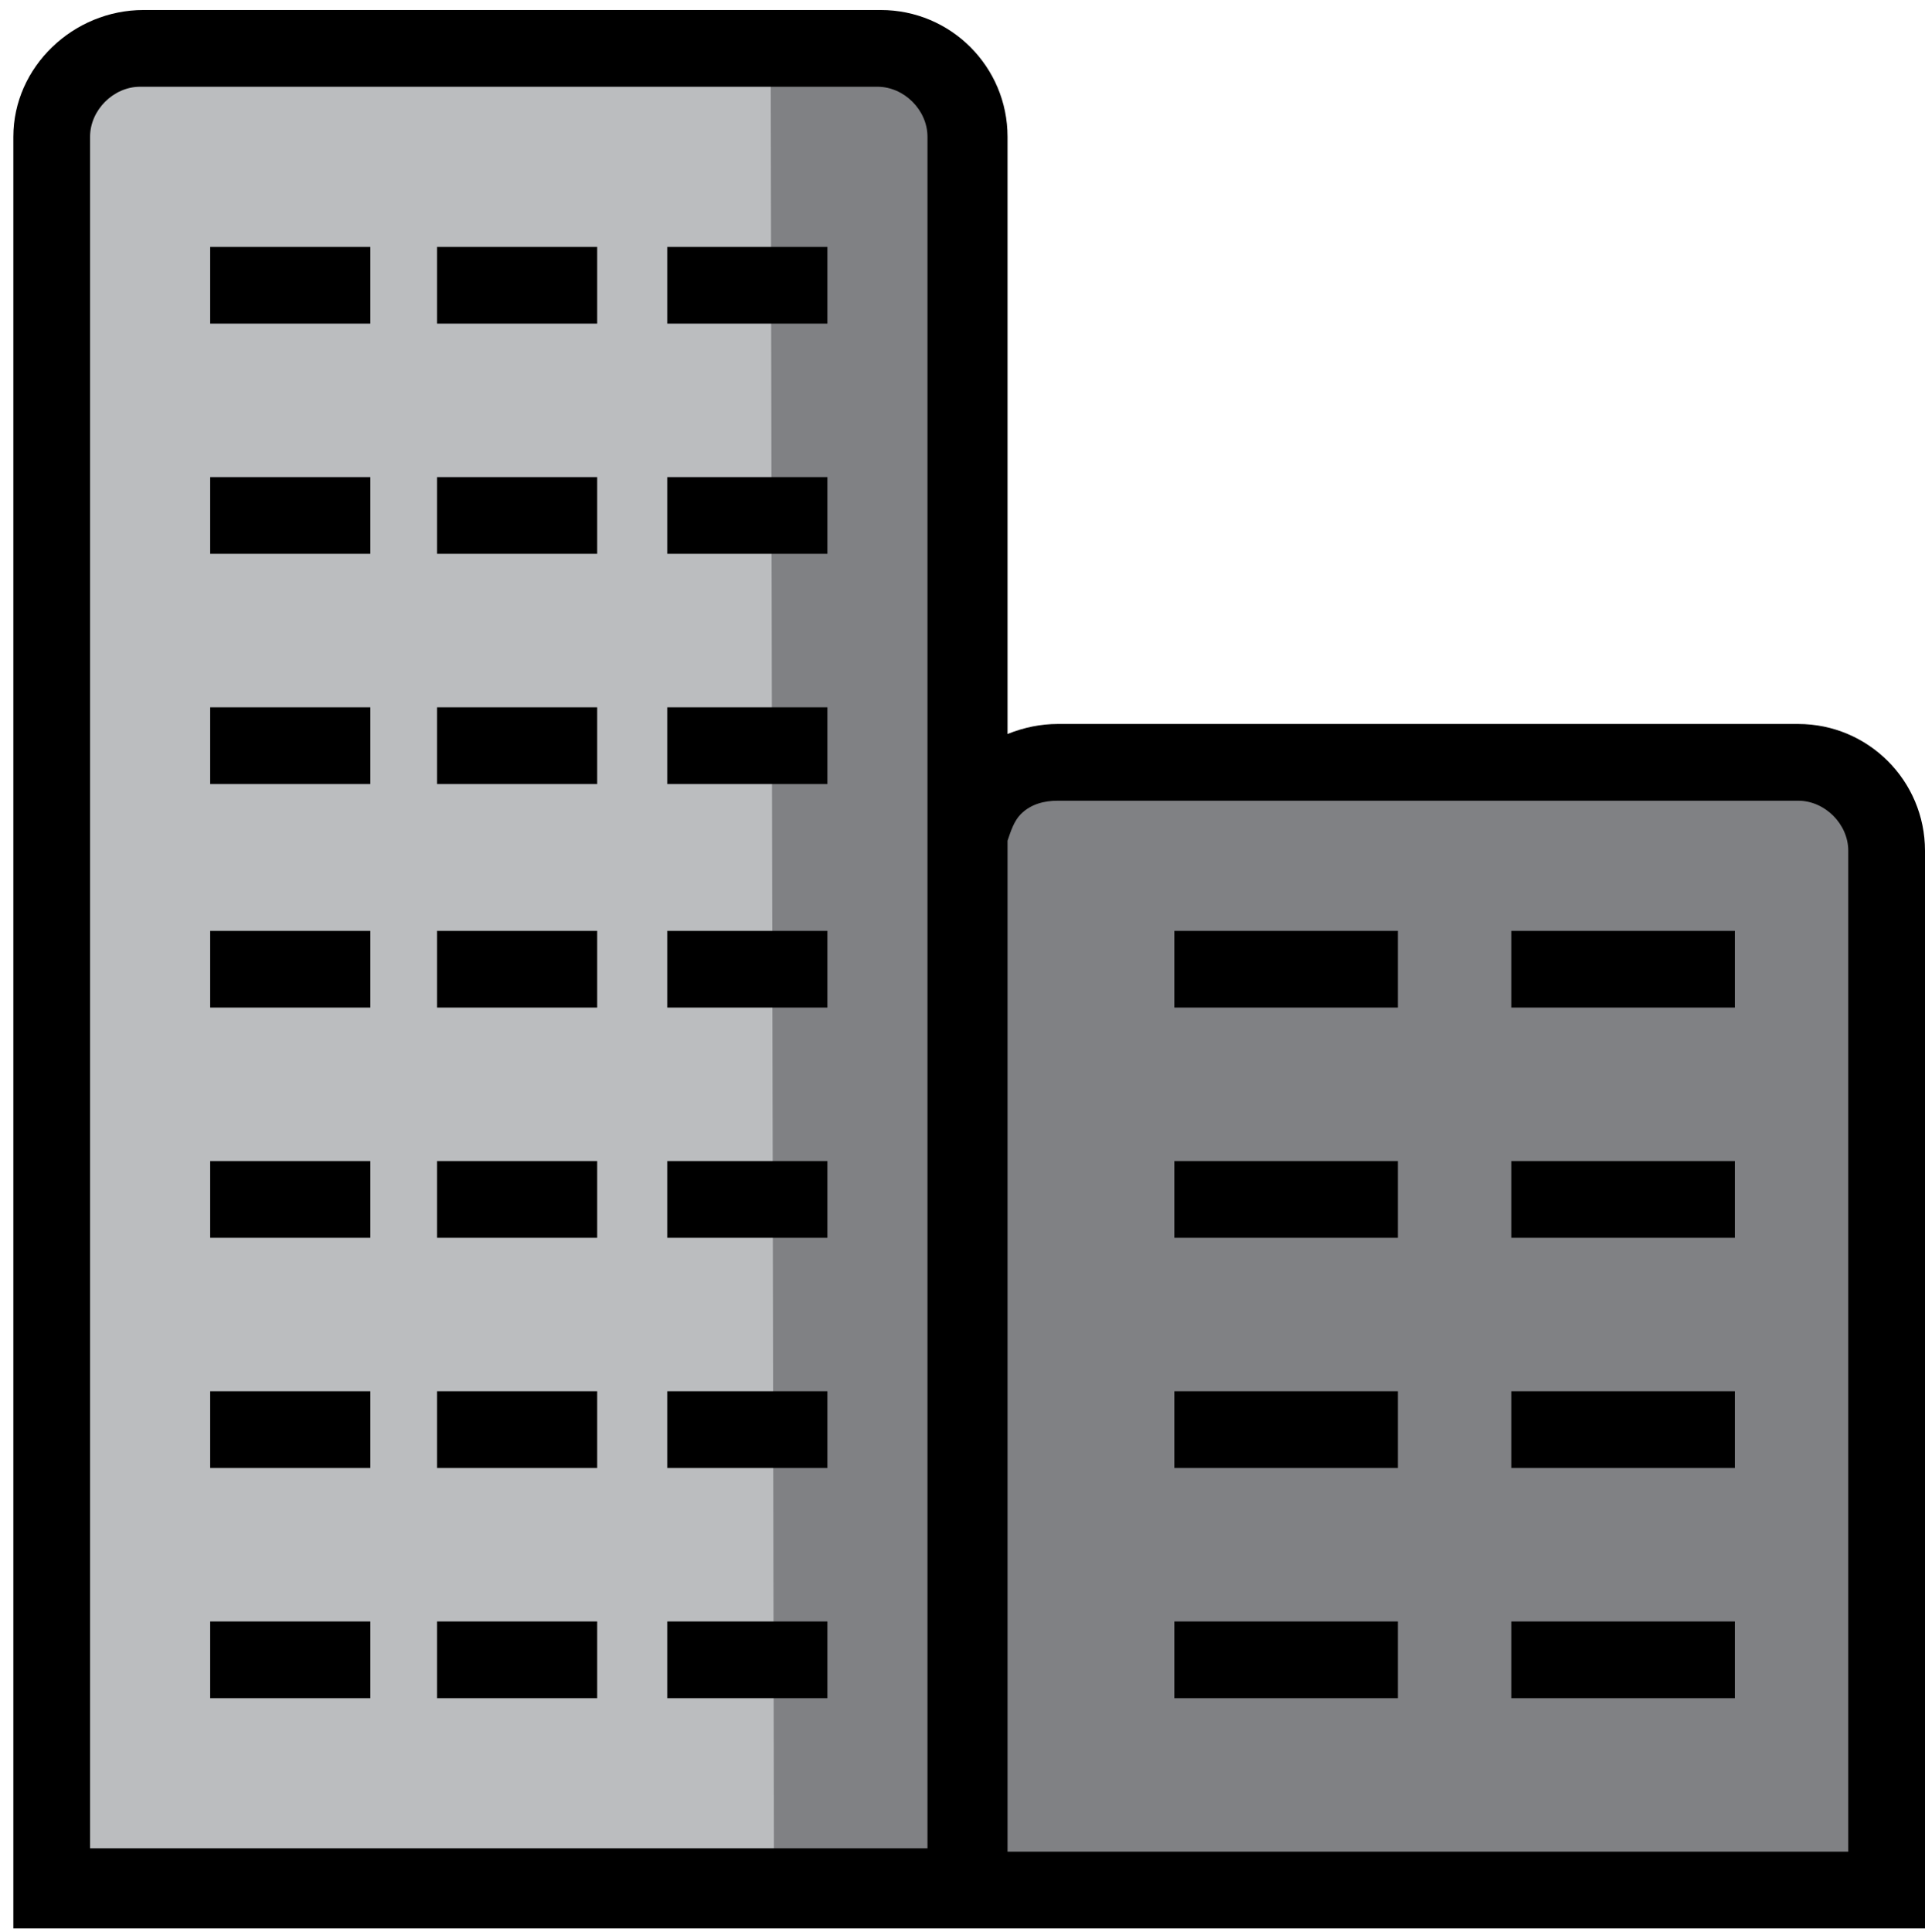 <?xml version="1.0" encoding="utf-8"?>
<!-- Generator: Adobe Illustrator 23.0.4, SVG Export Plug-In . SVG Version: 6.00 Build 0)  -->
<svg version="1.1" id="Layer_1" xmlns="http://www.w3.org/2000/svg" xmlns:xlink="http://www.w3.org/1999/xlink" x="0px" y="0px"
	 viewBox="0 0 57.7 57.9" style="enable-background:new 0 0 57.7 57.9;" xml:space="preserve">
<style type="text/css">
	.inversion{fill:#BBBDBF;}
	.inversion1{fill:#808184;}
</style>
<g>
	<g>
		<path class="inversion" d="M29.1,56.7H1.6V4.1c0-1.5,1.2-2.7,2.7-2.7h22.1c1.5,0,2.7,1.2,2.7,2.7L29.1,56.7z"/>
	</g>
	<g>
		<path class="inversion1" d="M23.2,56.7h5.8l0-52.5c0-1.5-1.2-2.7-2.7-2.7h-3.2L23.2,56.7z"/>
	</g>
	<g>
		<path class="inversion1" d="M29.1,56.7h27.5V25.5c0-1.5-1.2-2.7-2.7-2.7H31.7c-1.5,0-2.7,1.2-2.7,2.7L29.1,56.7z"/>
	</g>
</g>
<g>
	<rect x="6.3" y="27.9" width="4.8" height="2.3"/>
	<rect x="6.3" y="34.8" width="4.8" height="2.3"/>
	<rect x="6.3" y="41.7" width="4.8" height="2.3"/>
	<rect x="45.3" y="27.9" width="6.7" height="2.3"/>
	<rect x="45.3" y="34.8" width="6.7" height="2.3"/>
	<rect x="45.3" y="41.7" width="6.7" height="2.3"/>
	<rect x="35.2" y="27.9" width="6.7" height="2.3"/>
	<rect x="35.2" y="34.8" width="6.7" height="2.3"/>
	<rect x="35.2" y="41.7" width="6.7" height="2.3"/>
	<rect x="45.3" y="48.6" width="6.7" height="2.3"/>
	<rect x="35.2" y="48.6" width="6.7" height="2.3"/>
	<rect x="6.3" y="48.6" width="4.8" height="2.3"/>
	<rect x="6.3" y="7.4" width="4.8" height="2.3"/>
	<rect x="6.3" y="14.3" width="4.8" height="2.3"/>
	<rect x="6.3" y="21.2" width="4.8" height="2.3"/>
	<rect x="13.1" y="27.9" width="4.8" height="2.3"/>
	<rect x="13.1" y="34.8" width="4.8" height="2.3"/>
	<rect x="13.1" y="41.7" width="4.8" height="2.3"/>
	<rect x="13.1" y="48.6" width="4.8" height="2.3"/>
	<rect x="13.1" y="7.4" width="4.8" height="2.3"/>
	<rect x="13.1" y="14.3" width="4.8" height="2.3"/>
	<rect x="13.1" y="21.2" width="4.8" height="2.3"/>
	<rect x="20" y="27.9" width="4.8" height="2.3"/>
	<rect x="20" y="34.8" width="4.8" height="2.3"/>
	<rect x="20" y="41.7" width="4.8" height="2.3"/>
	<rect x="20" y="48.6" width="4.8" height="2.3"/>
	<rect x="20" y="7.4" width="4.8" height="2.3"/>
	<rect x="20" y="14.3" width="4.8" height="2.3"/>
	<rect x="20" y="21.2" width="4.8" height="2.3"/>
	<path d="M53.9,21.7H31.7c-0.5,0-1,0.1-1.5,0.3V4.1c0-2.1-1.7-3.8-3.8-3.8H4.3C2.2,0.3,0.4,2,0.4,4.1v53.7h27.5h2.3h27.5V25.5
		C57.7,23.4,56,21.7,53.9,21.7z M2.7,55.5V4.1c0-0.8,0.7-1.5,1.5-1.5h22.1c0.8,0,1.5,0.7,1.5,1.5v21c0,0.1,0,0.2,0,0.3l0,30H2.7z
		 M55.4,55.5H30.2V25.2c0.1-0.3,0.2-0.6,0.4-0.8c0.3-0.3,0.7-0.4,1.1-0.4h22.2c0.8,0,1.5,0.7,1.5,1.5V55.5z"/>
</g>
</svg>

